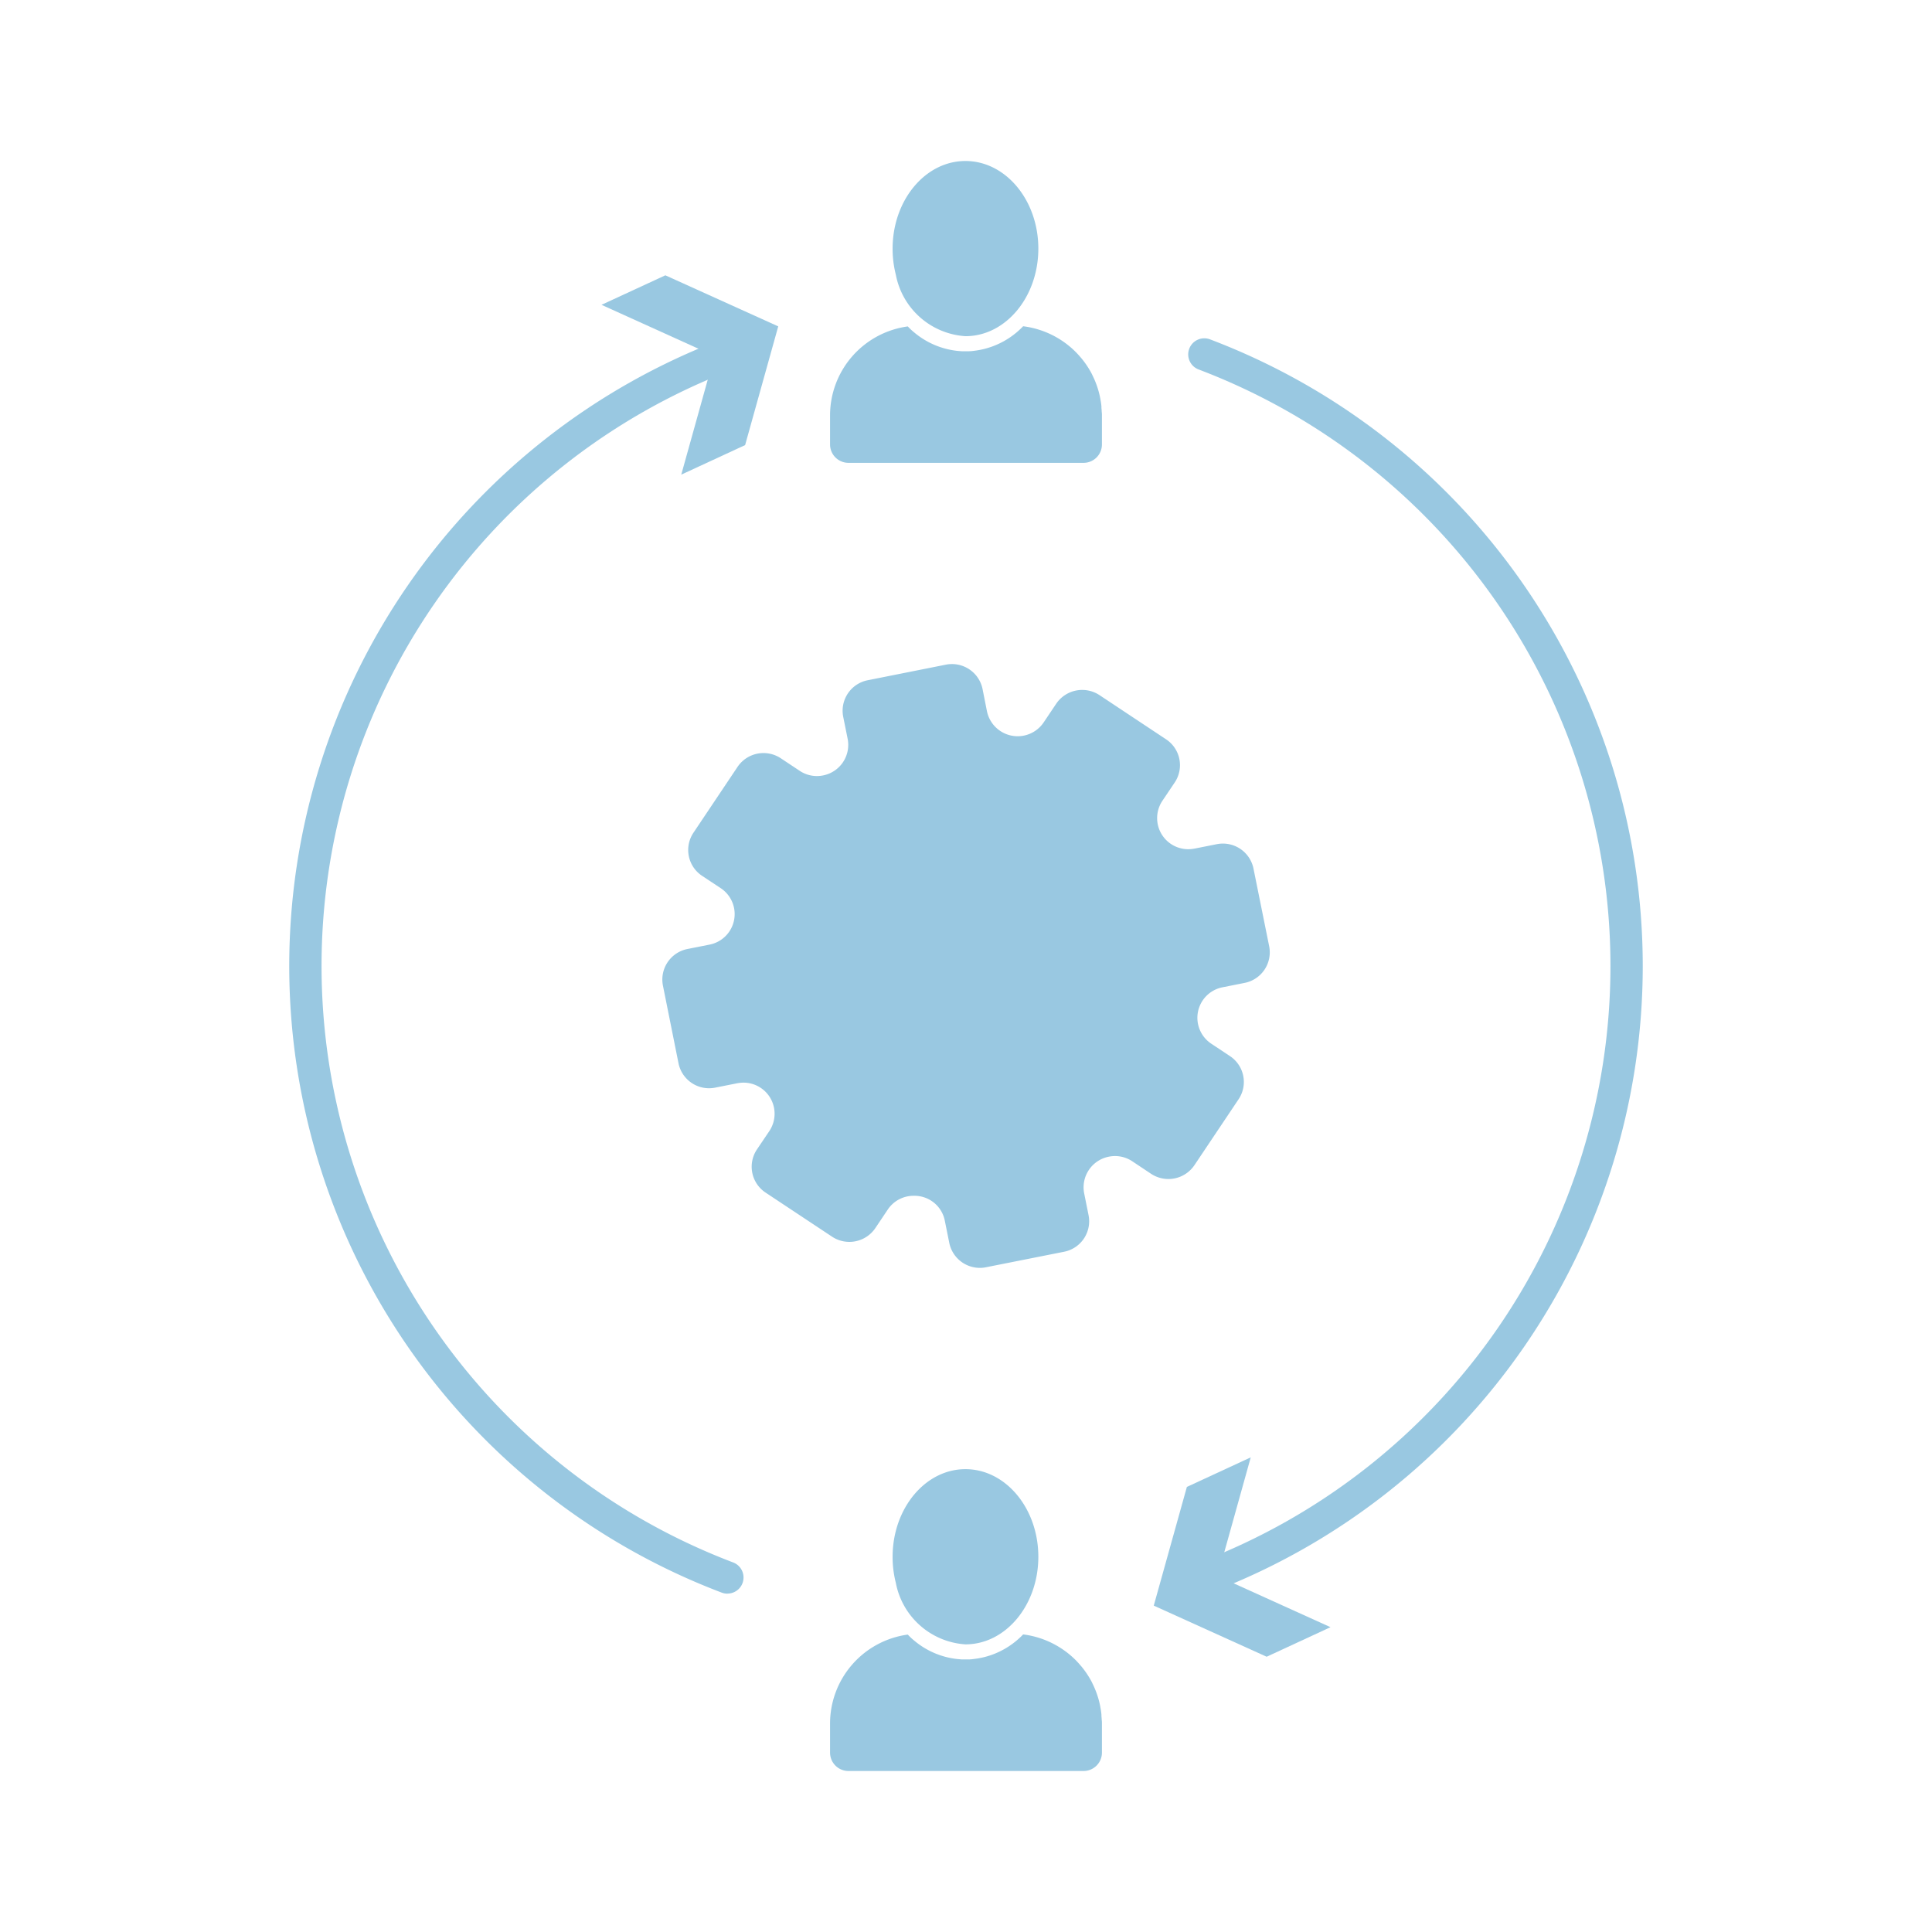 <svg id="ICON-streamlined_process" xmlns="http://www.w3.org/2000/svg" xmlns:xlink="http://www.w3.org/1999/xlink" width="120" height="120" viewBox="0 0 120 120">
  <defs>
    <clipPath id="clip-path">
      <rect id="_CLIPPING_" data-name="&lt;CLIPPING&gt;" width="120" height="120" fill="#99c8e1"/>
    </clipPath>
  </defs>
  <g id="Group_768" data-name="Group 768" clip-path="url(#clip-path)">
    <g id="Group_767" data-name="Group 767">
      <path id="Path_2276" data-name="Path 2276" d="M56.764,74.273a1.919,1.919,0,0,1,1.922,1.557l.275,1.366a1.939,1.939,0,0,0,1.9,1.554,1.792,1.792,0,0,0,.379-.038l4.844-.962a1.929,1.929,0,0,0,1.53-2.263h0l-.274-1.366a1.939,1.939,0,0,1,1.535-2.278,1.861,1.861,0,0,1,.387-.038,1.929,1.929,0,0,1,1.074.33l1.153.768a1.95,1.95,0,0,0,2.7-.533l2.746-4.1a1.926,1.926,0,0,0-.549-2.679h0l-1.156-.768a1.931,1.931,0,0,1,.7-3.5l1.373-.273a1.935,1.935,0,0,0,1.529-2.27h0l-.975-4.827a1.938,1.938,0,0,0-2.287-1.518l-1.373.273a2.153,2.153,0,0,1-.4.038,1.932,1.932,0,0,1-1.6-3.005l.771-1.147a1.926,1.926,0,0,0-.549-2.679h0L68.3,43.181a1.95,1.95,0,0,0-2.7.533l-.772,1.15A1.948,1.948,0,0,1,61.3,44.17L61.029,42.8a1.94,1.94,0,0,0-1.9-1.554,1.964,1.964,0,0,0-.382.038L53.9,42.25a1.931,1.931,0,0,0-1.527,2.27h0l.275,1.365a1.934,1.934,0,0,1-1.522,2.278h0a1.927,1.927,0,0,1-1.469-.295L48.5,47.1a1.943,1.943,0,0,0-2.686.527l0,0h0l-2.746,4.1a1.926,1.926,0,0,0,.549,2.679h0l1.156.765a1.931,1.931,0,0,1-.7,3.5l-1.373.273a1.934,1.934,0,0,0-1.524,2.273h0l.966,4.818a1.936,1.936,0,0,0,2.271,1.522h0l1.373-.273a2.218,2.218,0,0,1,.4-.039,1.932,1.932,0,0,1,1.6,3.005L47.011,71.4a1.927,1.927,0,0,0,.549,2.68h0l4.119,2.731a1.948,1.948,0,0,0,2.691-.533l.769-1.147A1.925,1.925,0,0,1,56.764,74.273Z" fill="#99c8e1"/>
      <g id="Group_766" data-name="Group 766">
        <g id="Group_765" data-name="Group 765">
          <path id="Path_2277" data-name="Path 2277" d="M74.817,98.985a1,1,0,0,1-.359-1.933,39.627,39.627,0,0,0,0-74.1,1,1,0,1,1,.719-1.866,41.627,41.627,0,0,1,0,77.837A1.009,1.009,0,0,1,74.817,98.985Zm-29.634,0a1,1,0,0,1-.359-.066,41.626,41.626,0,0,1,0-77.837,1,1,0,1,1,.718,1.866,39.627,39.627,0,0,0,0,74.1,1,1,0,0,1-.359,1.933Z" fill="#99c8e1"/>
          <path id="DROP_ARROW" data-name="DROP ARROW" d="M37.36,18.933l7.011,3.175-2.057,7.373,3.967-1.836,2.057-7.373L41.326,17.1Z" fill="#99c8e1"/>
          <path id="DROP_ARROW-2" data-name="DROP ARROW" d="M82.64,101.067l-7.011-3.175,2.057-7.373-3.967,1.836-2.057,7.373,7.012,3.175Z" fill="#99c8e1"/>
        </g>
        <path id="Path_771" data-name="Path 771" d="M68.443,25.775h0v1.838h0A1.141,1.141,0,0,1,67.3,28.748H52.7a1.144,1.144,0,0,1-1.144-1.137V25.775a5.579,5.579,0,0,1,4.829-5.5h0a3.937,3.937,0,0,0,.356.339l.049.04a5.007,5.007,0,0,0,2.617,1.134l.126.012c.068.006.137.012.206.016.116,0,.232,0,.347,0H60.2a2.613,2.613,0,0,0,.293-.026,5,5,0,0,0,2.469-1l.083-.065c.073-.057.143-.117.213-.18.1-.09.2-.182.29-.281h0a5.591,5.591,0,0,1,3.322,1.655l.076.082c.031.033.062.065.091.1l.062.071.1.117.017.022a5.582,5.582,0,0,1,.41.581l.033.055c.031.053.063.105.092.159l.01.018c.036.066.072.133.1.2l.011.022a5.534,5.534,0,0,1,.275.667l.01.031a5.293,5.293,0,0,1,.182.7l.01.061c.012.063.023.125.033.19v0c.013.083.023.164.03.25V25.3c0,.068.012.136.015.206v.045A1.36,1.36,0,0,1,68.443,25.775Zm-8.478-4.894h0c2.5,0,4.528-2.435,4.528-5.44S62.464,10,59.965,10c-2.34,0-4.266,2.141-4.5,4.885-.016.183-.024.367-.024.556a6.494,6.494,0,0,0,.2,1.618A4.706,4.706,0,0,0,59.965,20.881Z" fill="#99c8e1"/>
        <path id="Path_771-2" data-name="Path 771" d="M68.443,107.027h0v1.838h0A1.141,1.141,0,0,1,67.3,110H52.7a1.143,1.143,0,0,1-1.144-1.136v-1.837a5.58,5.58,0,0,1,4.829-5.5h0a3.676,3.676,0,0,0,.356.339l.049.04a4.992,4.992,0,0,0,2.617,1.134l.126.012c.068.007.137.013.206.017.116,0,.232,0,.347,0H60.2a2.4,2.4,0,0,0,.293-.027,4.978,4.978,0,0,0,2.469-1l.083-.064c.073-.058.143-.118.213-.181.1-.089.2-.182.29-.281h0a5.6,5.6,0,0,1,3.322,1.655l.076.083c.031.032.062.065.091.1l.062.071c.032.039.066.077.1.116l.017.023a5.582,5.582,0,0,1,.41.581l.033.055c.031.052.063.105.092.159l.01.017c.036.066.072.134.1.2l.011.023a5.521,5.521,0,0,1,.275.666l.01.031a5.294,5.294,0,0,1,.182.7l.01.062c.012.062.023.125.033.19v0c.013.083.023.164.03.25v.053c0,.069.012.136.015.206v.045A1.374,1.374,0,0,1,68.443,107.027Zm-8.478-4.893h0c2.5,0,4.528-2.435,4.528-5.44s-2.029-5.442-4.528-5.442c-2.34,0-4.266,2.142-4.5,4.885-.016.183-.024.368-.024.557a6.486,6.486,0,0,0,.2,1.617A4.708,4.708,0,0,0,59.965,102.134Z" fill="#99c8e1"/>
      </g>
    </g>
  </g>
</svg>
